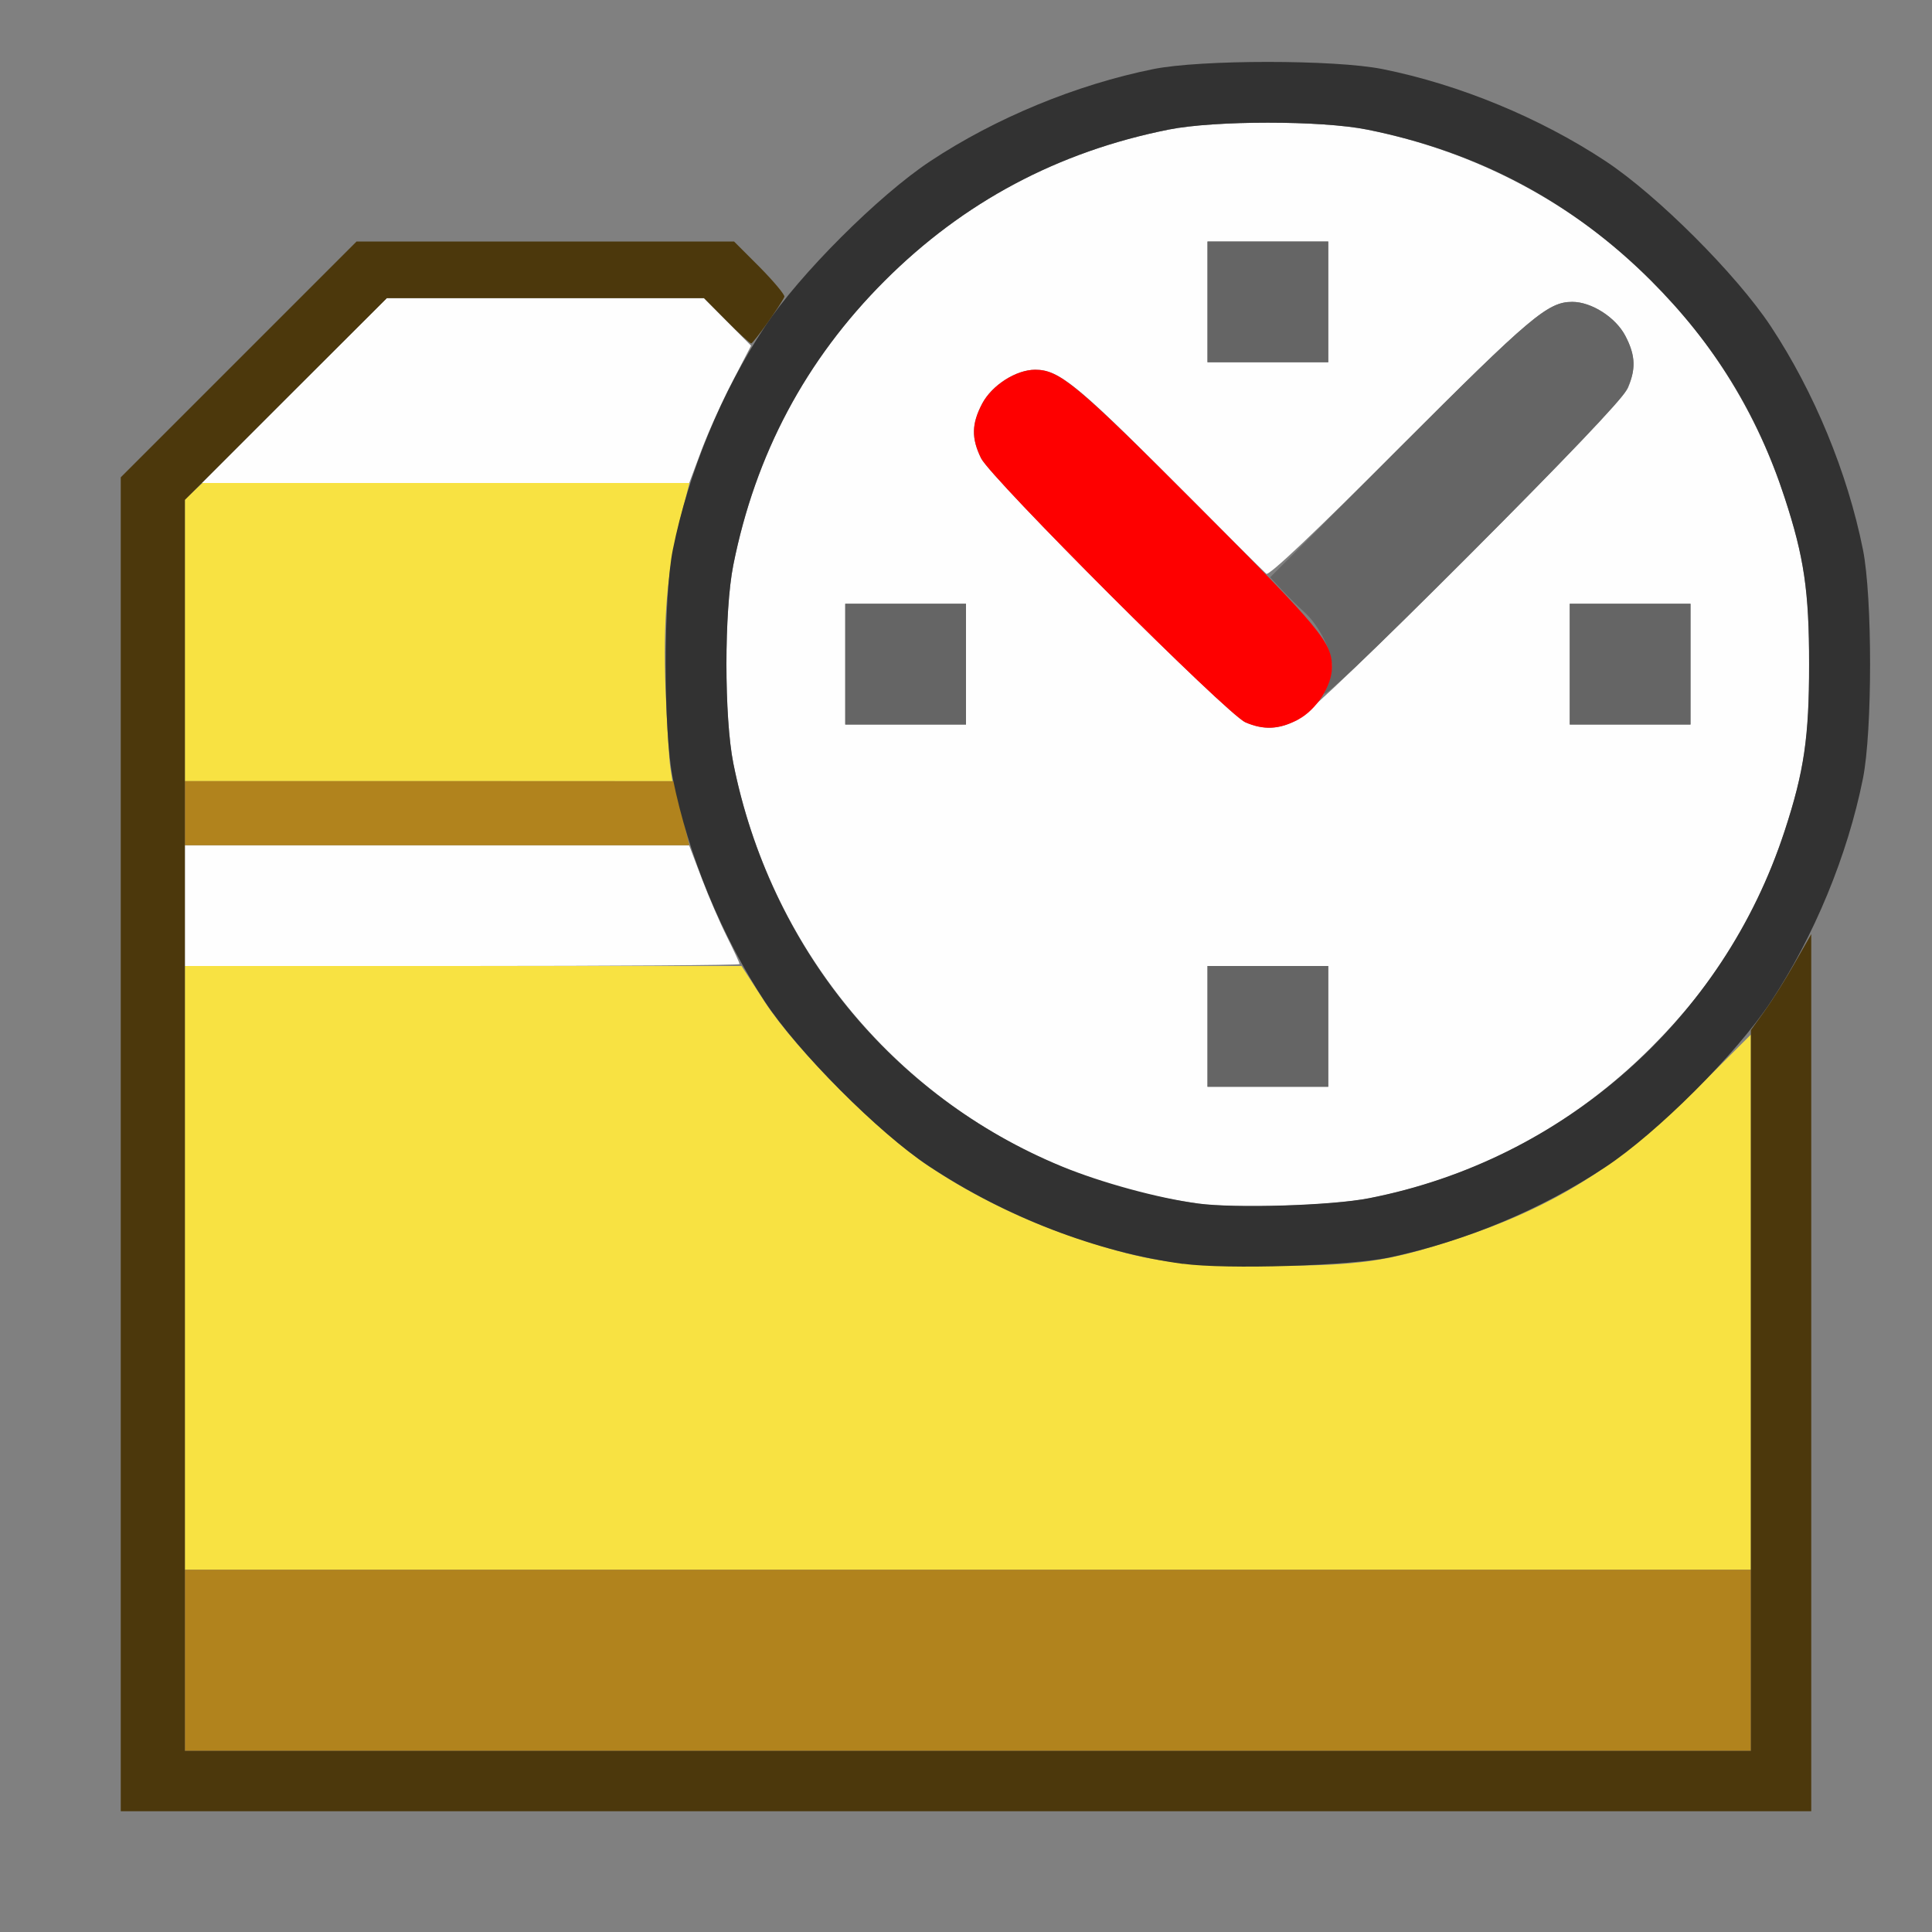 <?xml version="1.0" encoding="UTF-8" standalone="no"?>
<!-- Created with Inkscape (http://www.inkscape.org/) -->

<svg
   version="1.1"
   id="svg2"
   width="1600"
   height="1600"
   viewBox="0 0 1600 1600"
   sodipodi:docname="open_recent.svg"
   inkscape:version="1.2.2 (732a01da63, 2022-12-09)"
   xmlns:inkscape="http://www.inkscape.org/namespaces/inkscape"
   xmlns:sodipodi="http://sodipodi.sourceforge.net/DTD/sodipodi-0.dtd"
   xmlns="http://www.w3.org/2000/svg"
   xmlns:svg="http://www.w3.org/2000/svg"
   xmlns:rdf="http://www.w3.org/1999/02/22-rdf-syntax-ns#"
   xmlns:cc="http://creativecommons.org/ns#"
   xmlns:dc="http://purl.org/dc/elements/1.1/">
  <rect x="0" y="0" width="1600" height="1600" fill="#808080" stroke="none"/>
  <defs
     id="defs6" />
  <sodipodi:namedview
     pagecolor="#808080"
     bordercolor="#666666"
     borderopacity="1"
     objecttolerance="10"
     gridtolerance="10"
     guidetolerance="10"
     inkscape:pageopacity="0"
     inkscape:pageshadow="2"
     inkscape:window-width="1993"
     inkscape:window-height="1009"
     id="namedview4"
     showgrid="false"
     inkscape:zoom="0.5"
     inkscape:cx="385"
     inkscape:cy="416"
     inkscape:window-x="-8"
     inkscape:window-y="-8"
     inkscape:window-maximized="1"
     inkscape:current-layer="OPEN_RECENT"
     inkscape:showpageshadow="0"
     inkscape:pagecheckerboard="true"
     inkscape:deskcolor="#d1d1d1" />
  <g
     id="OPEN_RECENT"
     transform="matrix(100,0,0,100,0,4.9999997e-5)"
     style="stroke-width:0.011">
    <path
       style="fill:none;stroke-width:0"
       d="M 0,8 V 0 h 8 8 v 8 8 H 8 0 Z m 15,3.372 V 7.744 l 0.139,-0.348 c 0.285,-0.713 0.38,-1.282 0.352,-2.098 -0.019,-0.564 -0.072,-0.877 -0.228,-1.353 C 15.002,3.146 14.655,2.587 14.034,1.966 13.412,1.345 12.854,0.998 12.055,0.736 11.485,0.549 11.253,0.517 10.5,0.517 c -0.753,0 -0.985,0.033 -1.555,0.219 C 8.137,1.001 7.589,1.344 6.947,1.985 L 6.504,2.428 6.292,2.214 6.08,2 H 4.517 2.953 L 1.977,2.976 1,3.953 V 9.476 15 h 7 7 z"
       id="path833"
       inkscape:connector-curvature="0" />
    <path
       style="fill:#fefefe;stroke-width:0"
       d="M 9.922,9.967 C 7.997,9.708 6.458,8.25 6.073,6.321 c -0.076,-0.381 -0.076,-1.261 0,-1.642 C 6.256,3.762 6.672,2.98 7.326,2.326 7.98,1.672 8.762,1.256 9.679,1.073 c 0.381,-0.076 1.261,-0.076 1.642,0 1.639,0.327 2.946,1.479 3.459,3.048 0.161,0.493 0.203,0.775 0.203,1.38 0,0.604 -0.041,0.887 -0.203,1.38 -0.228,0.696 -0.58,1.269 -1.106,1.794 -0.65,0.65 -1.442,1.074 -2.336,1.249 -0.309,0.061 -1.109,0.086 -1.416,0.044 z M 11,8.5 V 8 H 10.5 10 V 8.5 9 H 10.5 11 Z M 10.732,5.969 c 0.177,-0.087 2.686,-2.602 2.751,-2.758 0.066,-0.159 0.06,-0.272 -0.024,-0.431 C 13.379,2.627 13.179,2.5 13.021,2.5 12.819,2.5 12.677,2.62 11.596,3.702 10.889,4.411 10.509,4.77 10.487,4.752 10.468,4.736 10.109,4.378 9.688,3.955 8.918,3.184 8.767,3.062 8.573,3.062 c -0.158,0 -0.358,0.127 -0.439,0.28 -0.088,0.167 -0.091,0.287 -0.01,0.452 0.082,0.166 2.039,2.122 2.189,2.187 0.148,0.064 0.269,0.061 0.419,-0.013 z M 8,5.5 V 5 H 7.5 7 V 5.5 6 H 7.5 8 Z m 6,0 V 5 H 13.5 13 V 5.5 6 h 0.5 0.5 z m -3,-3 V 2 H 10.5 10 V 2.5 3 h 0.5 0.5 z m -9.469,5 V 7 h 2.088 2.088 L 5.811,7.273 C 5.868,7.424 5.962,7.641 6.02,7.757 6.078,7.873 6.125,7.975 6.125,7.984 6.125,7.993 5.091,8 3.828,8 H 1.531 Z M 2.438,3.234 3.203,2.469 H 4.516 5.83 L 6.025,2.666 6.22,2.863 6.067,3.158 C 5.982,3.32 5.867,3.576 5.81,3.727 L 5.708,4 H 3.69 1.672 Z"
       id="path831"
       inkscape:connector-curvature="0" />
    <path
       style="fill:#f8e242;stroke-width:0"
       d="M 1.531,10.5 V 8 h 2.305 2.305 l 0.187,0.289 c 0.264,0.408 0.954,1.098 1.376,1.377 0.381,0.252 0.801,0.454 1.241,0.598 0.57,0.187 0.802,0.219 1.555,0.219 0.753,0 0.985,-0.033 1.555,-0.219 0.809,-0.265 1.357,-0.607 2,-1.251 L 14.5,8.568 V 10.784 13 H 8.016 1.531 Z m 0,-5.198 V 4.136 L 1.604,4.068 1.676,4 H 3.693 5.71 L 5.639,4.275 C 5.526,4.709 5.489,5.136 5.512,5.719 5.524,6.002 5.541,6.287 5.551,6.352 L 5.569,6.469 H 3.55 1.531 Z"
       id="path829"
       inkscape:connector-curvature="0" />
    <path
       style="fill:#b1831d;stroke-width:0"
       d="M 1.531,13.75 V 13 H 8.016 14.5 v 0.75 0.75 H 8.016 1.531 Z m 0,-7.016 V 6.469 L 3.555,6.469 5.578,6.47 5.644,6.735 5.709,7 H 3.62 1.531 Z"
       id="path827"
       inkscape:connector-curvature="0" />
    <path
       style="fill:#656565;stroke-width:0"
       d="M 10,8.5 V 8 H 10.5 11 V 8.5 9 H 10.5 10 Z M 7,5.5 V 5 H 7.5 8 V 5.5 6 H 7.5 7 Z m 6,0 V 5 H 13.5 14 V 5.5 6 H 13.5 13 Z m -2.031,0.233 c 0.034,-0.067 0.062,-0.163 0.062,-0.214 0,-0.127 -0.109,-0.341 -0.229,-0.45 -0.055,-0.049 -0.141,-0.135 -0.191,-0.189 l -0.092,-0.099 1.076,-1.078 C 12.677,2.62 12.819,2.5 13.021,2.5 c 0.158,0 0.358,0.127 0.439,0.28 0.088,0.167 0.091,0.287 0.009,0.452 -0.04,0.081 -0.511,0.575 -1.312,1.375 -0.858,0.857 -1.23,1.21 -1.188,1.126 z M 10,2.5 V 2 H 10.5 11 V 2.5 3 H 10.5 10 Z"
       id="path825"
       inkscape:connector-curvature="0" />
    <path
       style="fill:#fe0000;stroke-width:0"
       d="M 10.314,5.982 C 10.163,5.917 8.206,3.961 8.125,3.795 8.044,3.629 8.046,3.51 8.134,3.343 8.215,3.19 8.415,3.062 8.573,3.062 c 0.201,0 0.343,0.119 1.355,1.134 1.01,1.013 1.103,1.124 1.103,1.329 0,0.154 -0.129,0.354 -0.28,0.434 -0.156,0.083 -0.284,0.089 -0.438,0.023 z"
       id="path823"
       inkscape:connector-curvature="0" />
    <path
       style="fill:#323232;stroke-width:0"
       d="M 9.797,10.467 C 9.083,10.37 8.325,10.078 7.686,9.653 7.274,9.38 6.611,8.714 6.335,8.296 5.976,7.754 5.701,7.086 5.572,6.448 5.493,6.055 5.493,4.945 5.572,4.552 5.701,3.914 5.976,3.246 6.335,2.704 6.619,2.275 7.275,1.619 7.704,1.335 8.246,0.976 8.914,0.701 9.552,0.572 c 0.393,-0.079 1.503,-0.079 1.897,0 0.638,0.128 1.305,0.404 1.847,0.762 0.43,0.284 1.086,0.94 1.37,1.37 0.358,0.542 0.634,1.21 0.762,1.847 0.079,0.393 0.079,1.503 0,1.897 -0.128,0.638 -0.404,1.305 -0.762,1.847 -0.284,0.43 -0.94,1.086 -1.37,1.37 -0.53,0.351 -1.151,0.611 -1.78,0.747 -0.328,0.071 -1.357,0.103 -1.719,0.054 z m 1.541,-0.544 c 1.614,-0.316 2.931,-1.481 3.442,-3.043 C 14.941,6.387 14.982,6.104 14.982,5.5 c 0,-0.604 -0.041,-0.887 -0.203,-1.38 C 14.552,3.424 14.199,2.852 13.674,2.326 13.02,1.672 12.238,1.256 11.321,1.073 c -0.381,-0.076 -1.261,-0.076 -1.642,0 C 8.762,1.256 7.98,1.672 7.326,2.326 6.672,2.98 6.256,3.762 6.073,4.679 c -0.076,0.381 -0.076,1.261 0,1.642 0.304,1.52 1.314,2.759 2.721,3.339 0.326,0.134 0.798,0.263 1.128,0.307 0.308,0.041 1.107,0.017 1.416,-0.044 z"
       id="path821"
       inkscape:connector-curvature="0" />
    <path
       style="fill:#4c380c;stroke-width:0"
       d="M 1,9.476 V 3.953 L 1.977,2.976 2.953,2 h 1.563 1.563 L 6.294,2.215 C 6.411,2.334 6.502,2.443 6.496,2.458 6.468,2.522 6.239,2.844 6.221,2.844 6.21,2.844 6.118,2.759 6.016,2.656 L 5.83,2.469 H 4.517 3.204 L 2.367,3.304 1.531,4.14 V 9.32 14.5 H 8.016 14.5 V 11.516 8.531 l 0.113,-0.157 c 0.062,-0.086 0.175,-0.265 0.25,-0.398 L 15,7.736 V 11.368 15 H 8 1 Z"
       id="path819"
       inkscape:connector-curvature="0" />
  </g>
</svg>
